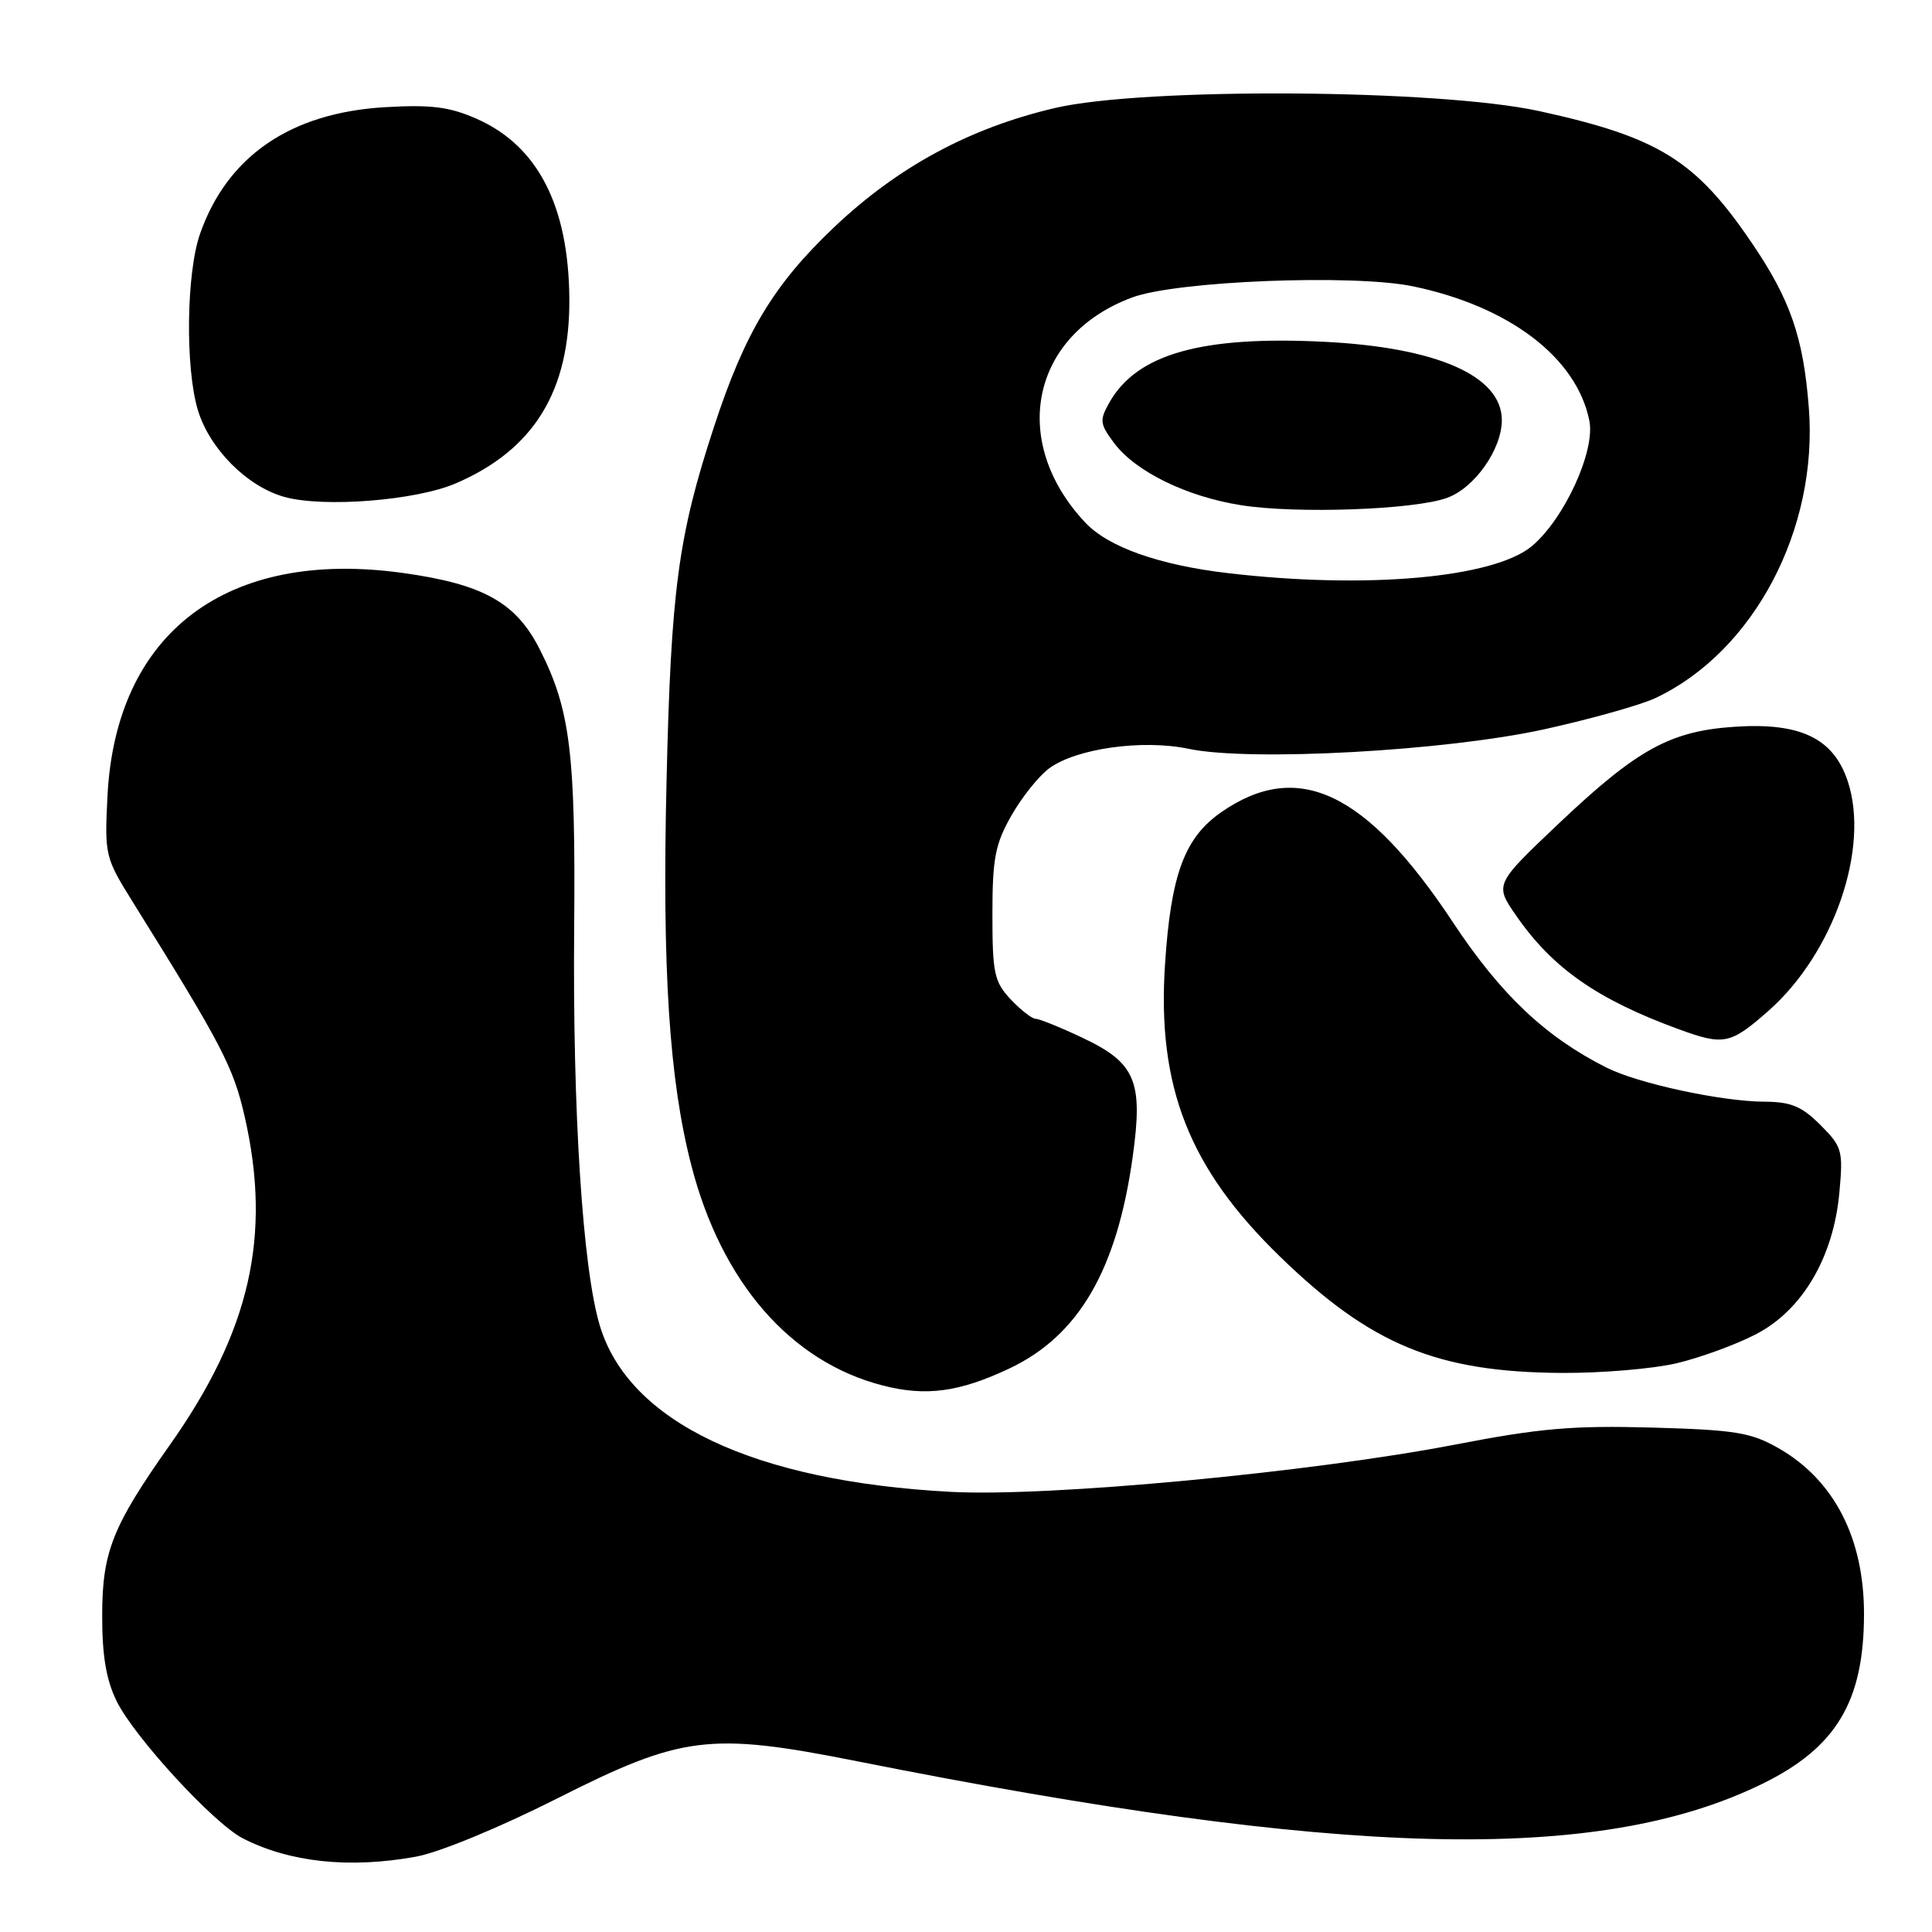 <?xml version="1.0" encoding="UTF-8" standalone="no"?>
<!DOCTYPE svg PUBLIC "-//W3C//DTD SVG 1.1//EN" "http://www.w3.org/Graphics/SVG/1.1/DTD/svg11.dtd" >
<svg xmlns="http://www.w3.org/2000/svg" xmlns:xlink="http://www.w3.org/1999/xlink" version="1.1" viewBox="0 0 256 256">
 <g >
 <path fill="currentColor"
d=" M 55.11 246.02 C 58.20 245.46 66.19 242.16 73.84 238.30 C 90.37 229.95 94.03 229.49 113.55 233.37 C 177.90 246.18 211.75 247.02 233.53 236.36 C 243.32 231.56 246.98 225.44 246.99 213.88 C 247.00 203.81 243.03 196.10 235.66 191.89 C 232.01 189.81 229.95 189.47 218.90 189.16 C 208.44 188.87 204.01 189.25 192.90 191.40 C 173.67 195.11 138.99 198.37 126.00 197.68 C 99.87 196.29 83.31 188.44 79.47 175.62 C 77.20 168.05 75.87 147.31 76.08 123.00 C 76.28 99.79 75.57 94.03 71.52 86.04 C 68.37 79.82 64.03 77.40 53.37 75.92 C 30.06 72.68 15.34 83.81 14.24 105.50 C 13.85 113.31 13.93 113.64 17.58 119.50 C 29.42 138.49 30.92 141.37 32.43 147.99 C 36.02 163.78 33.13 176.43 22.48 191.50 C 14.90 202.23 13.55 205.64 13.54 214.00 C 13.53 219.40 14.07 222.60 15.46 225.42 C 17.80 230.17 28.28 241.57 32.14 243.57 C 38.33 246.77 46.31 247.62 55.11 246.02 Z  M 133.73 181.34 C 142.93 177.00 148.00 168.30 150.09 153.27 C 151.49 143.25 150.47 140.84 143.45 137.52 C 140.52 136.13 137.72 135.00 137.24 135.00 C 136.75 135.00 135.26 133.84 133.92 132.42 C 131.74 130.09 131.50 128.96 131.50 121.17 C 131.50 113.77 131.86 111.86 134.00 108.09 C 135.38 105.66 137.63 102.84 139.02 101.81 C 142.59 99.18 151.39 97.94 157.49 99.22 C 165.66 100.94 191.60 99.51 204.69 96.62 C 210.84 95.26 217.47 93.40 219.41 92.47 C 232.40 86.31 240.93 70.14 239.68 54.04 C 238.96 44.70 237.23 39.70 232.13 32.20 C 224.69 21.23 219.79 18.19 204.00 14.73 C 190.65 11.80 151.55 11.55 139.75 14.32 C 128.46 16.97 118.94 22.12 110.50 30.13 C 102.51 37.72 98.71 44.04 94.62 56.52 C 89.86 71.02 88.91 78.11 88.32 103.50 C 87.73 128.46 88.67 143.05 91.60 154.40 C 95.59 169.90 104.74 180.44 116.95 183.58 C 122.68 185.06 127.09 184.47 133.73 181.34 Z  M 222.16 180.64 C 225.28 179.90 230.00 178.18 232.66 176.80 C 238.83 173.61 242.95 166.60 243.73 157.99 C 244.24 152.45 244.09 151.94 241.21 149.06 C 238.75 146.60 237.31 146.00 233.83 145.98 C 228.11 145.96 217.01 143.56 212.84 141.45 C 204.75 137.37 198.84 131.77 192.50 122.18 C 181.05 104.89 171.99 100.58 161.85 107.60 C 156.95 111.00 155.15 115.86 154.37 127.79 C 153.31 144.00 157.55 154.80 169.59 166.49 C 181.65 178.21 190.44 181.83 207.00 181.92 C 212.22 181.95 219.05 181.37 222.16 180.64 Z  M 234.32 133.95 C 242.97 126.33 247.79 112.39 244.83 103.50 C 242.95 97.85 238.61 95.74 230.00 96.29 C 221.37 96.84 217.02 99.21 206.61 109.06 C 198.03 117.19 198.03 117.19 200.91 121.34 C 205.73 128.30 211.67 132.45 222.50 136.40 C 228.42 138.56 229.29 138.38 234.32 133.95 Z  M 60.37 64.06 C 70.76 59.60 75.55 51.80 75.44 39.50 C 75.33 27.24 71.24 19.32 63.20 15.76 C 59.56 14.15 57.18 13.85 51.05 14.20 C 38.54 14.93 30.15 20.65 26.52 30.94 C 24.69 36.12 24.53 48.69 26.21 54.31 C 27.75 59.45 32.72 64.45 37.66 65.84 C 42.85 67.29 55.06 66.33 60.37 64.06 Z  M 162.76 75.95 C 153.59 74.88 146.83 72.49 143.78 69.22 C 133.69 58.44 136.64 44.37 150.03 39.41 C 155.94 37.22 179.32 36.30 187.23 37.94 C 200.01 40.60 208.93 47.40 210.60 55.76 C 211.40 59.76 207.29 68.73 203.01 72.34 C 197.97 76.58 181.11 78.09 162.76 75.95 Z  M 191.72 65.98 C 195.38 64.67 199.00 59.54 199.00 55.67 C 199.00 49.82 190.44 46.04 175.50 45.29 C 159.28 44.47 150.66 46.89 147.02 53.30 C 145.67 55.69 145.72 56.15 147.62 58.70 C 150.45 62.49 157.26 65.82 164.50 66.95 C 171.85 68.10 187.35 67.55 191.72 65.98 Z "/>
</g>
</svg>